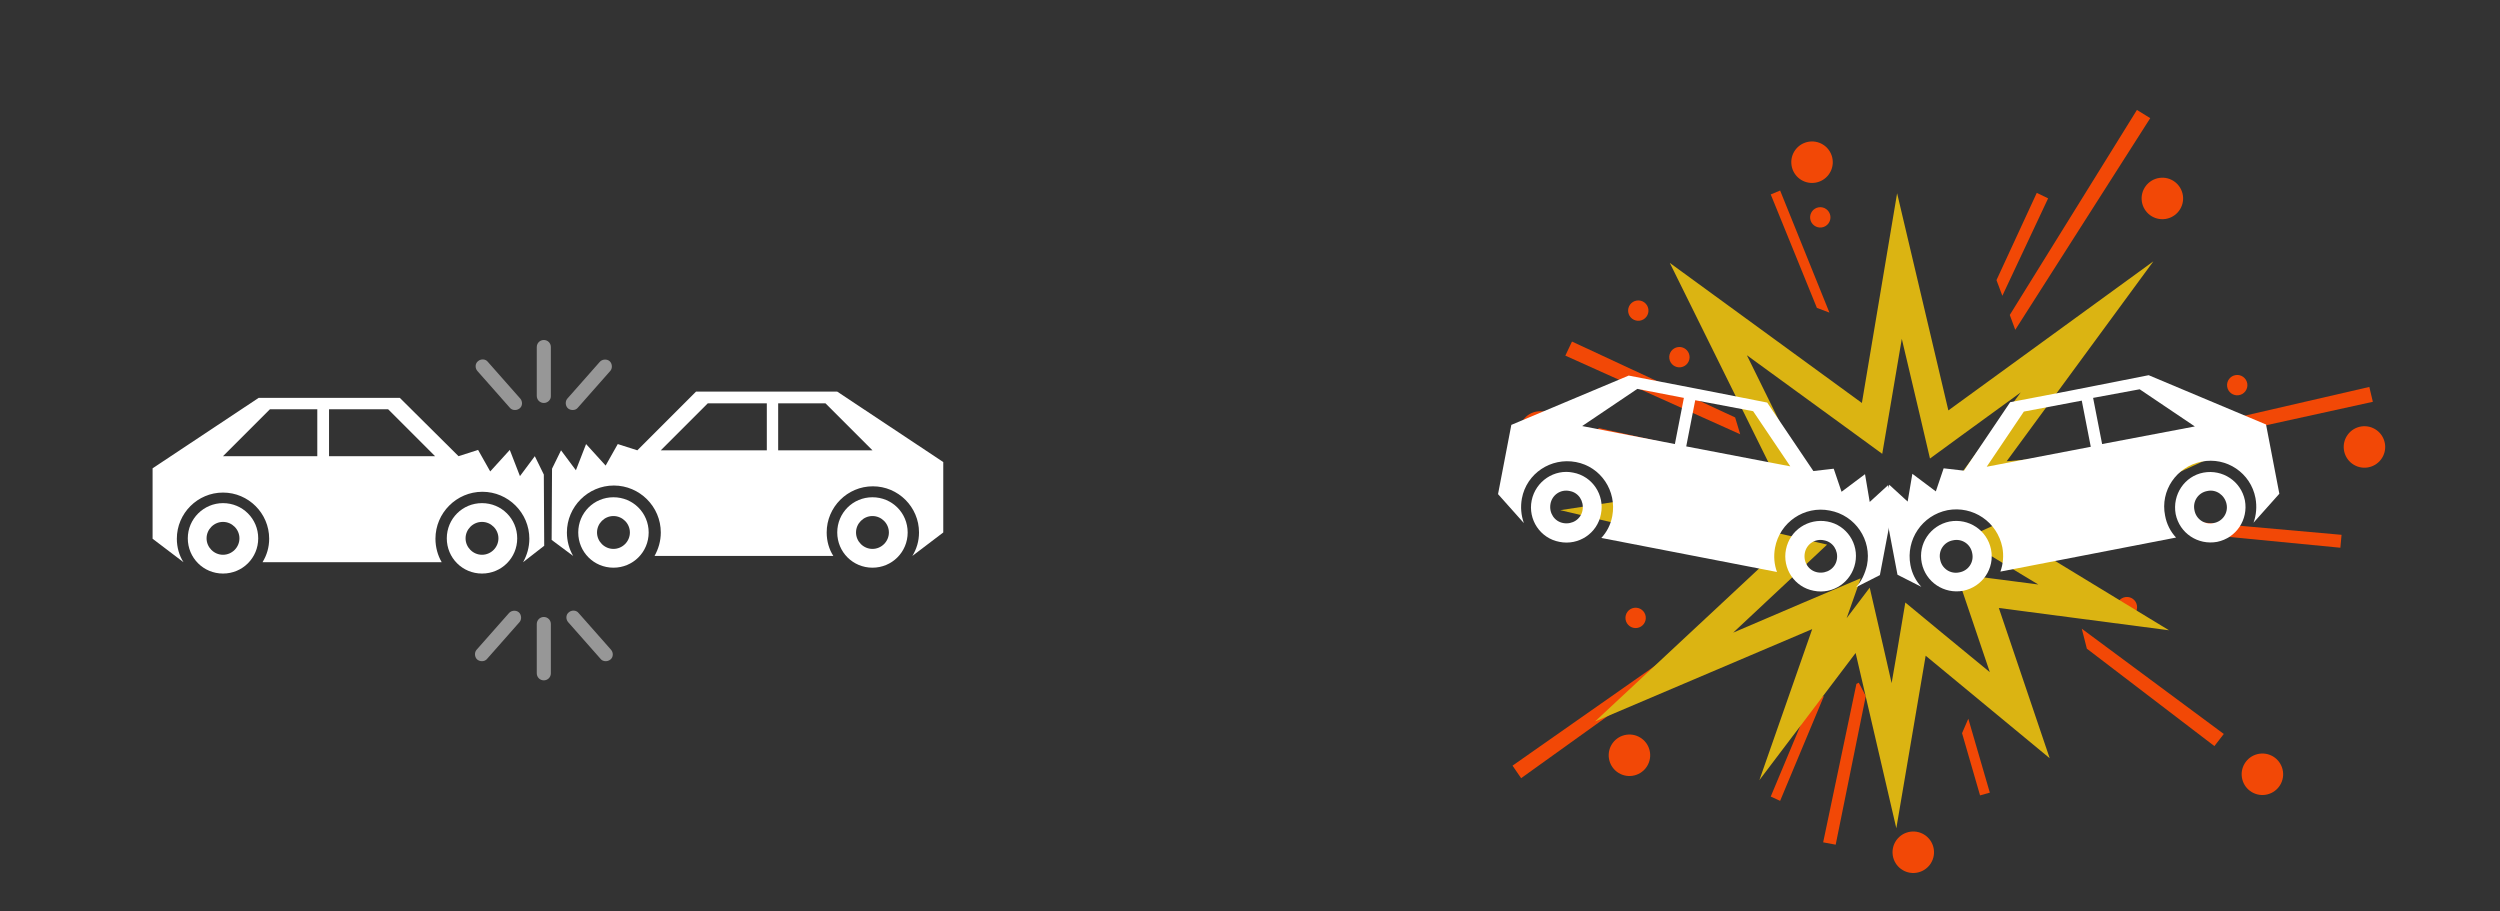<?xml version="1.0" encoding="utf-8"?>
<!-- Generator: Adobe Illustrator 19.2.1, SVG Export Plug-In . SVG Version: 6.00 Build 0)  -->
<svg version="1.1"
	 id="Layer_1" xmlns:cc="http://creativecommons.org/ns#" xmlns:dc="http://purl.org/dc/elements/1.1/" xmlns:inkscape="http://www.inkscape.org/namespaces/inkscape" xmlns:rdf="http://www.w3.org/1999/02/22-rdf-syntax-ns#" xmlns:sodipodi="http://sodipodi.sourceforge.net/DTD/sodipodi-0.dtd" xmlns:svg="http://www.w3.org/2000/svg"
	 xmlns="http://www.w3.org/2000/svg" xmlns:xlink="http://www.w3.org/1999/xlink" x="0px" y="0px" viewBox="0 0 639 232.9"
	 style="enable-background:new 0 0 639 232.9;" xml:space="preserve">
<rect x="0" y="0" width="639" height="232.9" fill="#333333" stroke="none"/>
<style type="text/css">
	.st0{fill:#F24806;}
	.st1{fill:#DBB412;}
	.st2{fill:#FFFFFF;}
	.st3{fill:#979797;}
</style>
<g>
	<polygon class="st0" points="443.5,106.7 401.8,87.3 400.1,90.9 444.8,111 	"/>
	<polygon class="st0" points="439.9,119.4 445.1,117.5 408.6,109.4 407.9,112.6 	"/>
	<polygon class="st0" points="533.4,165.8 566,190.7 568.4,187.6 532.1,160.7 	"/>
	<polygon class="st0" points="562,134.5 565.2,136.8 598.2,140 598.5,136.7 560.3,133.3 	"/>
	<polygon class="st0" points="537.8,116.9 538.7,117.6 606.5,102.7 605.6,98.9 539.3,114.2 	"/>
	<polygon class="st0" points="467.6,79.9 455,48.7 452.6,49.7 464.4,78.7 	"/>
	<polygon class="st0" points="523.5,50.7 520.6,49.3 510.3,71.6 511.8,75.6 	"/>
	<polygon class="st0" points="515.1,84.3 549.6,30.2 546.2,28.1 513.7,80.5 	"/>
	<polygon class="st0" points="439.4,158.7 386.6,195.7 388.8,198.9 437.6,163.9 	"/>
	<polygon class="st0" points="462.8,179.2 452.6,203.6 455,204.7 466.2,177.9 	"/>
	<polygon class="st0" points="474.5,174.8 466,215.3 469.2,215.9 476.9,177.9 475.1,174.5 	"/>
	<polygon class="st0" points="501.5,187.4 506.1,203.3 508.6,202.6 503.1,183.7 	"/>
	<ellipse transform="matrix(0.99 -0.145 0.145 0.99 -8.247 83.696)" class="st0" cx="571.5" cy="98.6" rx="2.6" ry="2.6"/>
	
		<ellipse transform="matrix(0.99 -0.145 0.145 0.99 -16.748 80.216)" class="st0" cx="543.3" cy="155.3" rx="2.6" ry="2.6"/>
	<ellipse transform="matrix(0.99 -0.145 0.145 0.99 -18.466 62.093)" class="st0" cx="417.8" cy="158" rx="2.6" ry="2.6"/>
	<ellipse transform="matrix(0.99 -0.145 0.145 0.99 -8.706 63.011)" class="st0" cx="429" cy="91.4" rx="2.6" ry="2.6"/>
	<ellipse transform="matrix(0.99 -0.145 0.145 0.99 -3.162 67.84)" class="st0" cx="465" cy="55.7" rx="2.6" ry="2.6"/>
	<ellipse transform="matrix(0.99 -0.145 0.145 0.99 -7.094 61.37)" class="st0" cx="418.5" cy="79.5" rx="2.6" ry="2.6"/>
	<ellipse transform="matrix(0.99 -0.145 0.145 0.99 -10.194 88.567)" class="st0" cx="604" cy="114.4" rx="5.3" ry="5.3"/>
	<ellipse transform="matrix(0.99 -0.145 0.145 0.99 -1.147 67.395)" class="st0" cx="462.9" cy="41.6" rx="5.3" ry="5.3"/>
	
		<ellipse transform="matrix(0.99 -0.145 0.145 0.99 -26.376 72.976)" class="st0" cx="488.7" cy="217.9" rx="5.3" ry="5.3"/>
	
		<ellipse transform="matrix(0.99 -0.145 0.145 0.99 -23.553 62.227)" class="st0" cx="416.2" cy="193.1" rx="5.3" ry="5.3"/>
	<ellipse transform="matrix(0.99 -0.145 0.145 0.99 -1.556 80.43)" class="st0" cx="552.4" cy="50.9" rx="5.3" ry="5.3"/>
	
		<ellipse transform="matrix(0.99 -0.145 0.145 0.99 -11.84 58.063)" class="st0" cx="393.4" cy="110.5" rx="5.3" ry="5.3"/>
	<ellipse transform="matrix(0.99 -0.145 0.145 0.99 -22.561 85.678)" class="st0" cx="577.9" cy="198" rx="5.3" ry="5.3"/>
</g>
<path class="st1" d="M446.5,90.8l25,18.2l9.6,7l2-11.7l3-17.7l4.7,19.9l2.5,10.7l8.9-6.5l14.3-10.4l-9.7,13.2l-9.6,13.1l16.2-1.4
	l20-1.8l-19,8.7l-12.5,5.7l11.8,7.2l7.3,4.4l-9.2-1.2l-11.7-1.5l3.8,11.2l4.7,13.9l-11.8-9.7l-9.8-8.1l-2.1,12.5l-1.4,8.1l-2.1-9.2
	l-3.5-15.2l-5.9,7.8l3.6-10.2l-15.3,6.5l-17.3,7.4l14-13.1l10-9.4l-13.3-3.1l-16.5-3.9l17.7-2.7l9.9-1.5l-4.4-9L446.5,90.8
	 M484.9,49.4l-9,53.6l-49.1-35.8l27.1,54.8l-55.1,8.4l53.3,12.6l-44.4,41.4l55.5-23.6l-13.5,38.6l24.6-32.5l10.4,44.8l7.5-44.1
	l31.7,26.2l-13-38.4l43.5,5.7l-36.8-22.4l57.8-26.4l-62.5,5.6l37.5-51.1l-52.4,38.1L484.9,49.4L484.9,49.4z"/>
<path d="M485,3"/>
<g>
	<path class="st2" d="M498.3,133.3c4.9-0.9,9.6,2.2,10.6,7.1s-2.2,9.6-7.1,10.6c-4.9,0.9-9.6-2.2-10.6-7.1S493.4,134.3,498.3,133.3
		L498.3,133.3z M499.2,138.1c-2.3,0.4-3.8,2.6-3.3,4.9c0.4,2.3,2.6,3.8,4.9,3.3c2.3-0.4,3.8-2.6,3.3-4.9
		C503.7,139.1,501.5,137.6,499.2,138.1z"/>
	<path class="st2" d="M563.2,120.8c4.9-0.9,9.6,2.2,10.6,7.1c0.9,4.9-2.2,9.6-7.1,10.6c-4.9,0.9-9.6-2.2-10.6-7.1
		C555.2,126.4,558.4,121.7,563.2,120.8L563.2,120.8z M564.2,125.5c-2.3,0.4-3.8,2.6-3.3,4.9c0.4,2.3,2.6,3.8,4.9,3.3
		c2.3-0.4,3.8-2.6,3.3-4.9C568.6,126.5,566.4,125,564.2,125.5z"/>
	<path class="st2" d="M513.8,102.8c14.7-2.8,14.7-2.8,35.4-6.9l30,12.6l3.4,17.7l-6.6,7.4c0.7-1.9,0.9-4.1,0.5-6.3
		c-1.2-6.4-7.4-10.6-13.8-9.3s-10.6,7.4-9.3,13.8c0.4,2.2,1.4,4.1,2.8,5.6l-44.9,8.7c0.7-1.9,0.9-4.1,0.5-6.2
		c-1.3-6.5-7.5-10.7-14-9.5c-6.5,1.3-10.7,7.5-9.5,14c0.4,2.2,1.4,4.1,2.8,5.6l-6.1-3.1l-3.4-17.9l1.3-5.1l4.7,4.3l1.2-7.1l6,4.5
		l2-5.9l5.2,0.6L513.8,102.8z M517.3,105.2l-9.5,14.1l26.6-5.1l-2.3-11.8L517.3,105.2z M535,101.7l2.3,11.8L561,109l-14.1-9.5
		L535,101.7z"/>
</g>
<g>
	<path class="st2" d="M467.1,133.3c4.9,0.9,8.1,5.7,7.1,10.6s-5.7,8.1-10.6,7.1c-4.9-0.9-8.1-5.7-7.1-10.6S462.2,132.4,467.1,133.3
		L467.1,133.3z M461.3,141.4c-0.4,2.3,1,4.5,3.3,4.9c2.3,0.4,4.5-1,4.9-3.3c0.4-2.3-1-4.5-3.3-4.9
		C463.9,137.6,461.7,139.1,461.3,141.4z"/>
	<path class="st2" d="M402.1,120.8c4.9,0.9,8.1,5.7,7.1,10.6c-0.9,4.9-5.7,8.1-10.6,7.1c-4.9-0.9-8.1-5.7-7.1-10.6
		C392.5,123,397.3,119.8,402.1,120.8L402.1,120.8z M396.3,128.8c-0.4,2.3,1,4.5,3.3,4.9c2.3,0.4,4.5-1,4.9-3.3
		c0.4-2.3-1-4.5-3.3-4.9C398.9,125,396.7,126.5,396.3,128.8z"/>
	<path class="st2" d="M463.5,120.4l5.2-0.6l2,5.9l6-4.5l1.2,7.1l4.7-4.3l1.3,5.1l-3.4,17.9l-6.1,3.1c1.4-1.5,2.3-3.5,2.8-5.6
		c1.3-6.5-3-12.8-9.5-14c-6.5-1.3-12.8,3-14,9.5c-0.4,2.2-0.2,4.3,0.5,6.2l-44.9-8.7c1.4-1.5,2.4-3.4,2.8-5.6
		c1.2-6.4-2.9-12.6-9.3-13.8c-6.4-1.2-12.6,2.9-13.8,9.3c-0.4,2.2-0.2,4.3,0.5,6.3l-6.6-7.4l3.4-17.7l30-12.6
		c20.8,4,20.7,4,35.4,6.9L463.5,120.4z M433.3,102.3l-2.3,11.8l26.6,5.1l-9.5-14.1L433.3,102.3z M418.5,99.4l-14.1,9.5l23.7,4.6
		l2.3-11.8L418.5,99.4z"/>
</g>
<path d="M485,169"/>
<g>
	<path class="st2" d="M156.8,127.1c5,0,9,4,9,9c0,5-4,9-9,9c-5,0-9-4-9-9C147.8,131.1,151.8,127.1,156.8,127.1L156.8,127.1z
		 M156.8,131.9c-2.3,0-4.2,1.9-4.2,4.2c0,2.3,1.9,4.2,4.2,4.2c2.3,0,4.2-1.9,4.2-4.2C161,133.8,159.1,131.9,156.8,131.9z"/>
	<path class="st2" d="M223,127.1c5,0,9,4,9,9c0,5-4,9-9,9c-5,0-9-4-9-9C214,131.1,218,127.1,223,127.1L223,127.1z M223,131.9
		c-2.3,0-4.2,1.9-4.2,4.2c0,2.3,1.9,4.2,4.2,4.2c2.3,0,4.2-1.9,4.2-4.2C227.2,133.8,225.3,131.9,223,131.9z"/>
	<path class="st2" d="M177.9,100.1c14.9,0,14.9,0,36.1,0l27.1,18l0,18l-7.9,6c1.1-1.8,1.7-3.8,1.7-6c0-6.5-5.3-11.8-11.8-11.8
		s-11.8,5.3-11.8,11.8c0,2.2,0.6,4.3,1.7,6h-45.7c1-1.8,1.6-3.8,1.6-6c0-6.6-5.4-12-12-12c-6.6,0-12,5.4-12,12c0,2.2,0.6,4.3,1.6,6
		L141,138l0.1-18.2l2.3-4.7l3.8,5.1l2.6-6.7l5,5.5l3.1-5.5l5,1.6L177.9,100.1z M180.9,103.1l-12,12h27.1v-12L180.9,103.1z
		 M198.9,103.1v12H223l-12-12L198.9,103.1z"/>
</g>
<g>
	<path class="st2" d="M123.2,128.6c5,0,9,4,9,9c0,5-4,9-9,9c-5,0-9-4-9-9C114.2,132.6,118.2,128.6,123.2,128.6L123.2,128.6z
		 M119,137.6c0,2.3,1.9,4.2,4.2,4.2c2.3,0,4.2-1.9,4.2-4.2s-1.9-4.2-4.2-4.2C120.9,133.4,119,135.3,119,137.6z"/>
	<path class="st2" d="M57,128.6c5,0,9,4,9,9c0,5-4,9-9,9c-5,0-9-4-9-9C48,132.6,52.1,128.6,57,128.6L57,128.6z M52.8,137.6
		c0,2.3,1.9,4.2,4.2,4.2c2.3,0,4.2-1.9,4.2-4.2s-1.9-4.2-4.2-4.2C54.7,133.4,52.8,135.3,52.8,137.6z"/>
	<path class="st2" d="M117.2,116.6l5-1.6l3.1,5.5l5-5.5l2.6,6.7l3.8-5.1l2.3,4.7l0.1,18.2l-5.4,4.2c1-1.8,1.6-3.8,1.6-6
		c0-6.6-5.4-12-12-12c-6.6,0-12,5.4-12,12c0,2.2,0.6,4.3,1.6,6H67.1c1.1-1.8,1.7-3.8,1.7-6c0-6.5-5.3-11.8-11.8-11.8
		s-11.8,5.3-11.8,11.8c0,2.2,0.6,4.3,1.7,6l-7.9-6l0-18l27.1-18c21.1,0,21.1,0,36.1,0L117.2,116.6z M84.1,104.6v12h27.1l-12-12
		L84.1,104.6z M69,104.6l-12,12h24.1v-12L69,104.6z"/>
</g>
<g>
	<path class="st3" d="M139,103c-1,0-1.8-0.8-1.8-1.8V88.7c0-1,0.8-1.8,1.8-1.8c1,0,1.8,0.8,1.8,1.8v12.6
		C140.8,102.2,140,103,139,103z"/>
	<path class="st3" d="M146.4,104.8c-0.4,0-0.8-0.1-1.2-0.4c-0.7-0.6-0.8-1.8-0.2-2.5l8.3-9.4c0.6-0.7,1.8-0.8,2.5-0.2
		c0.7,0.6,0.8,1.8,0.2,2.5l-8.3,9.4C147.4,104.6,146.9,104.8,146.4,104.8z"/>
	<path class="st3" d="M131.6,104.8c-0.5,0-1-0.2-1.3-0.6l-8.3-9.4c-0.6-0.7-0.6-1.9,0.2-2.5c0.7-0.6,1.9-0.6,2.5,0.2l8.3,9.4
		c0.6,0.7,0.6,1.9-0.2,2.5C132.4,104.7,132,104.8,131.6,104.8z"/>
</g>
<g>
	<path class="st3" d="M139,173.9c-1,0-1.8-0.8-1.8-1.8v-12.6c0-1,0.8-1.8,1.8-1.8c1,0,1.8,0.8,1.8,1.8v12.6
		C140.8,173.1,140,173.9,139,173.9z"/>
	<path class="st3" d="M123.2,169c-0.4,0-0.8-0.1-1.2-0.4c-0.7-0.6-0.8-1.8-0.2-2.5l8.3-9.4c0.6-0.7,1.8-0.8,2.5-0.2
		c0.7,0.6,0.8,1.8,0.2,2.5l-8.3,9.4C124.2,168.8,123.7,169,123.2,169z"/>
	<path class="st3" d="M154.8,169c-0.5,0-1-0.2-1.3-0.6l-8.3-9.4c-0.6-0.7-0.6-1.9,0.2-2.5c0.7-0.6,1.9-0.6,2.5,0.2l8.3,9.4
		c0.6,0.7,0.6,1.9-0.2,2.5C155.6,168.9,155.2,169,154.8,169z"/>
</g>
</svg>
